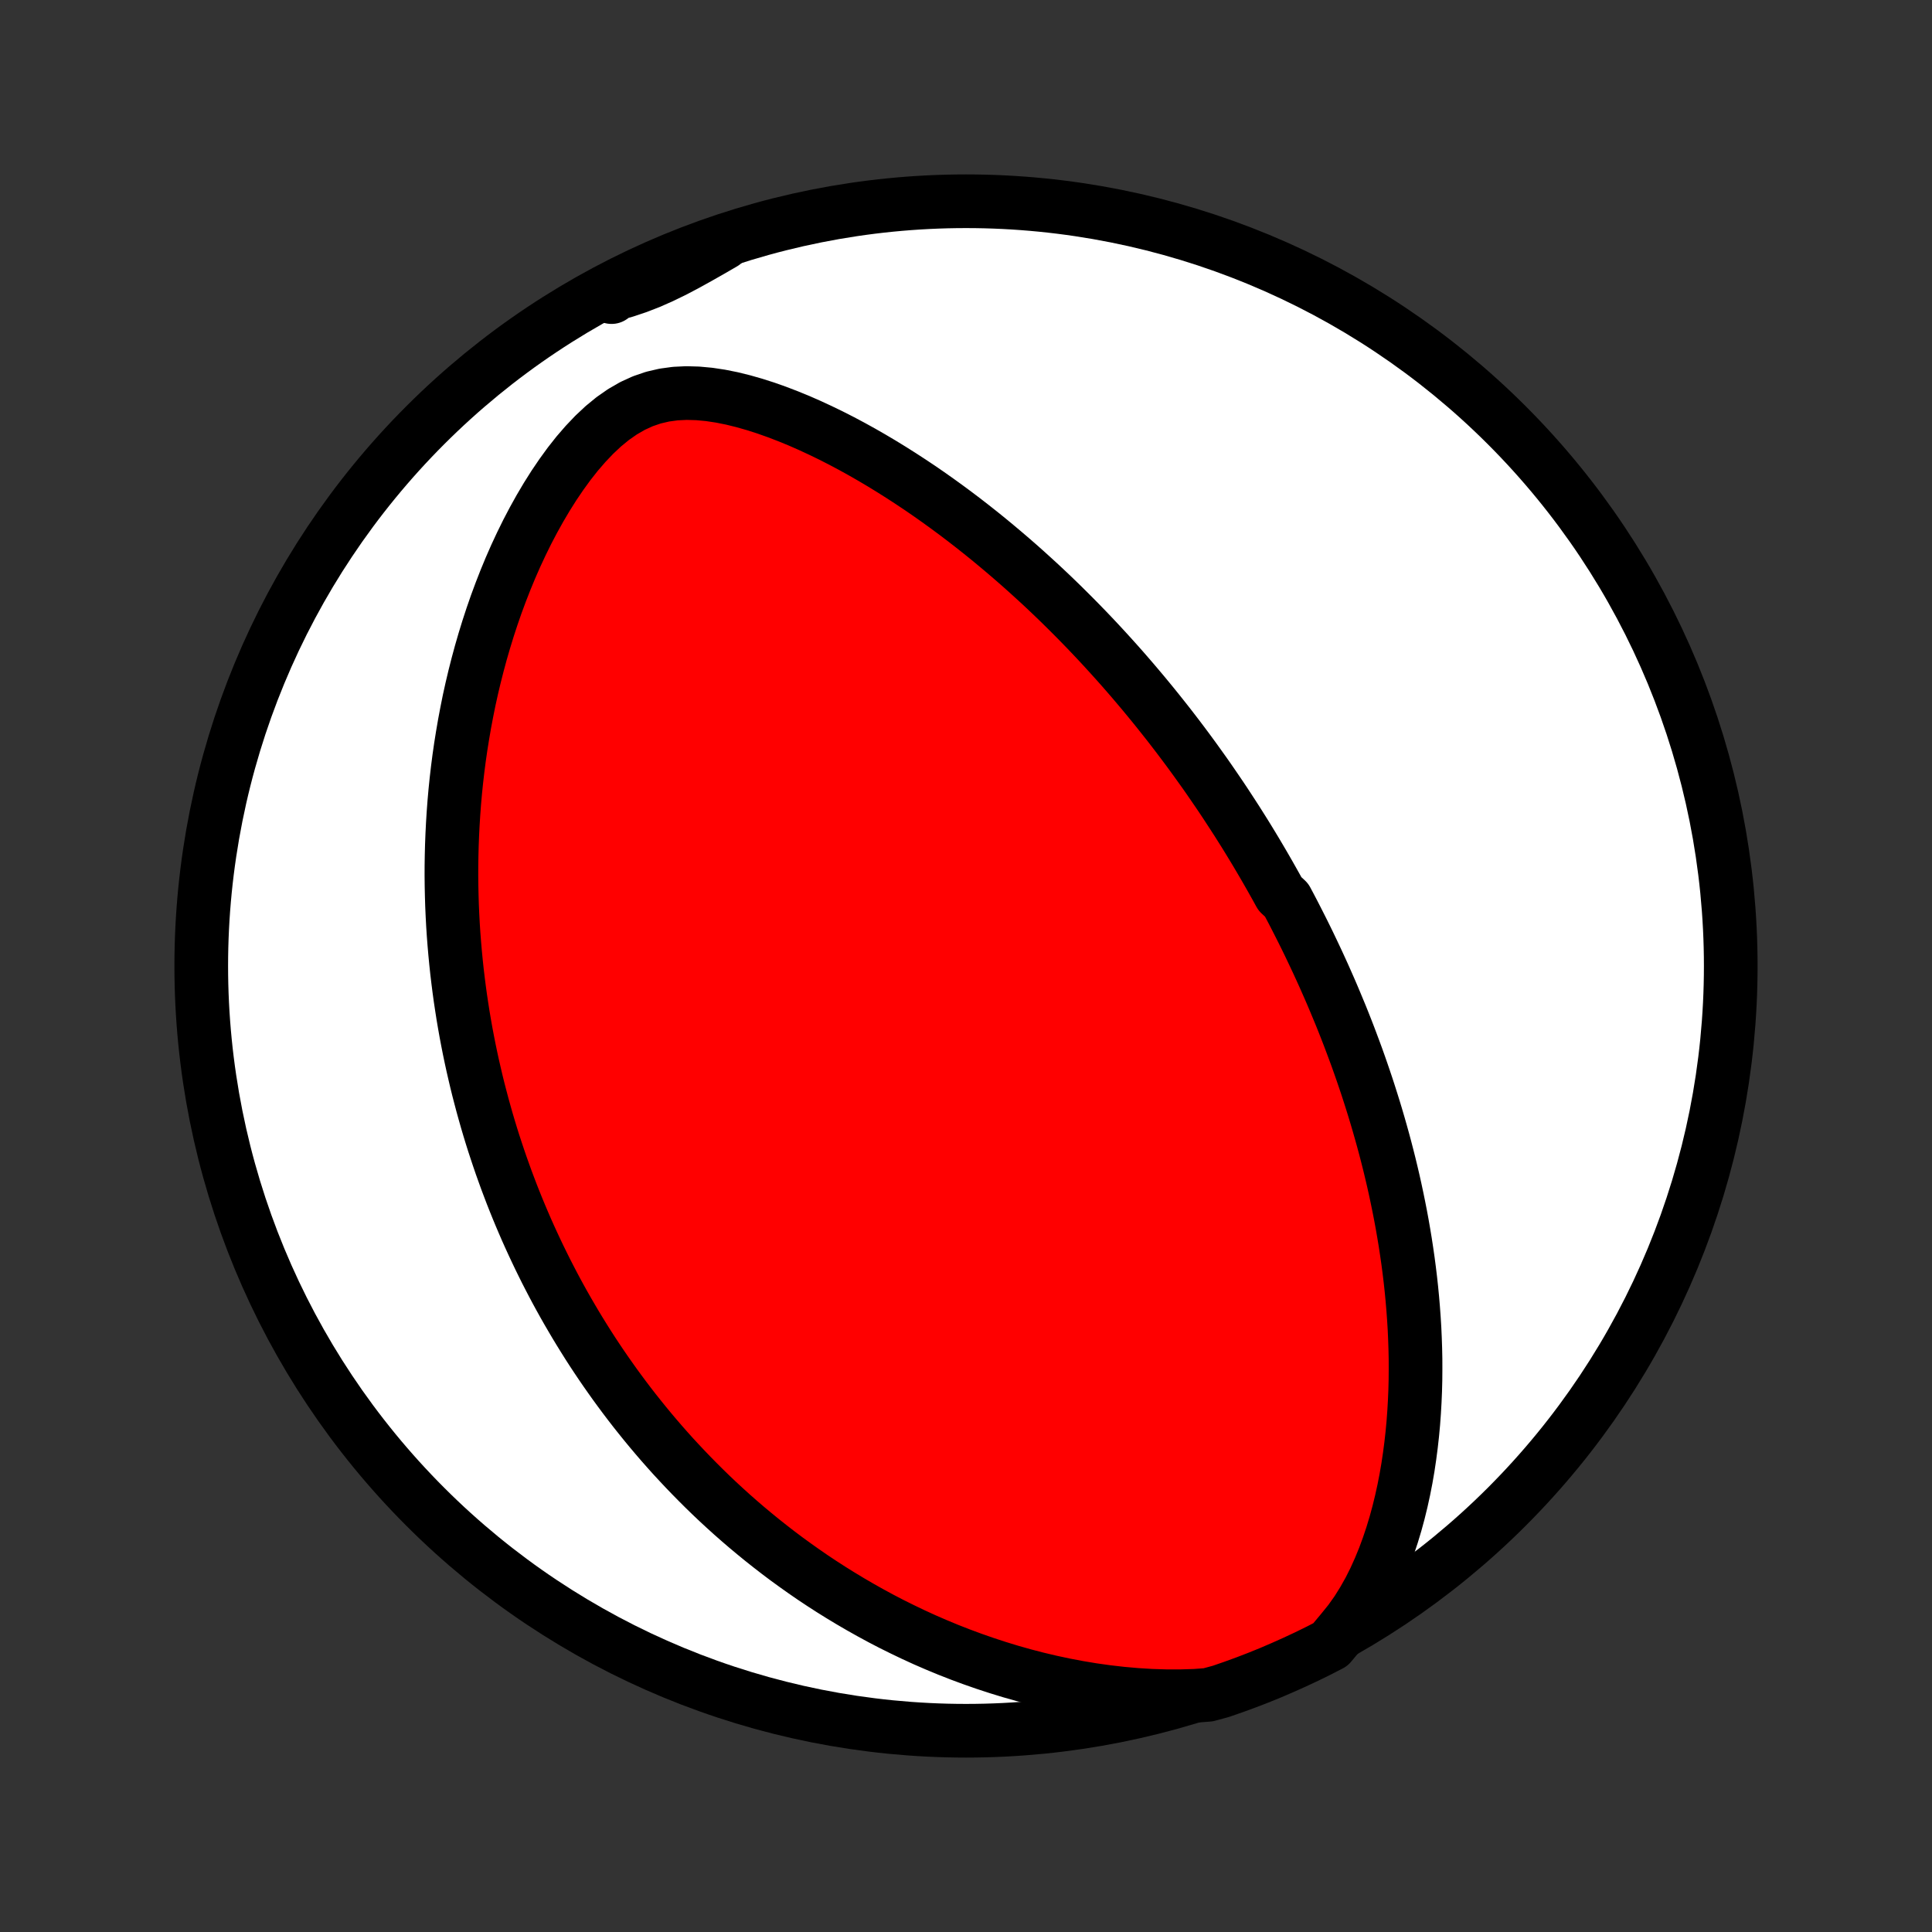 <?xml version="1.0" encoding="utf-8" standalone="no"?>
<!DOCTYPE svg PUBLIC "-//W3C//DTD SVG 1.1//EN"
  "http://www.w3.org/Graphics/SVG/1.1/DTD/svg11.dtd">
<!-- Created with matplotlib (http://matplotlib.org/) -->
<svg height="72pt" version="1.1" viewBox="0 0 72 72" width="72pt" xmlns="http://www.w3.org/2000/svg" xmlns:xlink="http://www.w3.org/1999/xlink">
 <rect x="0" y="0" width="72" height="72" fill="#333333" stroke="none"/>
 <defs>
  <style type="text/css">
*{stroke-linecap:butt;stroke-linejoin:round;}
  </style>
 </defs>
 <g id="figure_1">
  <g id="patch_1">
   <path d="
M0 72
L72 72
L72 0
L0 0
z
" style="fill:none;"/>
  </g>
  <g id="axes_1">
   <g id="PatchCollection_1">
    <defs>
     <path d="
M36 -7.5
C43.558 -7.5 50.808 -10.503 56.153 -15.848
C61.497 -21.192 64.5 -28.442 64.5 -36
C64.5 -43.558 61.497 -50.808 56.153 -56.153
C50.808 -61.497 43.558 -64.5 36 -64.5
C28.442 -64.5 21.192 -61.497 15.848 -56.153
C10.503 -50.808 7.5 -43.558 7.5 -36
C7.5 -28.442 10.503 -21.192 15.848 -15.848
C21.192 -10.503 28.442 -7.5 36 -7.5
z
" id="C0_0_a811fe30f3"/>
     <path d="
M50.014 -11.229
L50.304 -11.588
L50.569 -11.961
L50.81 -12.347
L51.032 -12.741
L51.234 -13.143
L51.418 -13.552
L51.587 -13.964
L51.74 -14.38
L51.88 -14.799
L52.007 -15.219
L52.121 -15.639
L52.224 -16.06
L52.316 -16.48
L52.398 -16.899
L52.47 -17.317
L52.532 -17.733
L52.586 -18.147
L52.632 -18.558
L52.67 -18.967
L52.7 -19.373
L52.723 -19.776
L52.74 -20.175
L52.75 -20.571
L52.753 -20.964
L52.752 -21.353
L52.744 -21.738
L52.731 -22.119
L52.714 -22.497
L52.691 -22.87
L52.664 -23.239
L52.633 -23.605
L52.598 -23.966
L52.559 -24.323
L52.516 -24.677
L52.47 -25.026
L52.42 -25.371
L52.368 -25.712
L52.312 -26.049
L52.254 -26.383
L52.193 -26.712
L52.129 -27.038
L52.063 -27.36
L51.995 -27.679
L51.925 -27.993
L51.852 -28.305
L51.778 -28.612
L51.701 -28.917
L51.623 -29.218
L51.543 -29.515
L51.461 -29.81
L51.378 -30.101
L51.293 -30.39
L51.207 -30.675
L51.119 -30.957
L51.03 -31.237
L50.94 -31.514
L50.848 -31.788
L50.755 -32.06
L50.661 -32.329
L50.566 -32.596
L50.469 -32.86
L50.371 -33.122
L50.273 -33.382
L50.173 -33.64
L50.072 -33.896
L49.97 -34.15
L49.866 -34.401
L49.762 -34.651
L49.657 -34.9
L49.551 -35.146
L49.443 -35.391
L49.335 -35.635
L49.225 -35.877
L49.115 -36.117
L49.003 -36.356
L48.89 -36.594
L48.777 -36.831
L48.662 -37.066
L48.546 -37.3
L48.428 -37.534
L48.31 -37.766
L48.191 -37.998
L48.07 -38.228
L47.948 -38.458
L47.7 -38.687
L47.575 -38.915
L47.447 -39.143
L47.319 -39.37
L47.189 -39.597
L47.058 -39.823
L46.925 -40.049
L46.791 -40.275
L46.655 -40.5
L46.518 -40.725
L46.379 -40.95
L46.238 -41.174
L46.096 -41.399
L45.951 -41.623
L45.805 -41.847
L45.658 -42.072
L45.508 -42.297
L45.356 -42.521
L45.202 -42.746
L45.047 -42.971
L44.889 -43.197
L44.728 -43.422
L44.566 -43.648
L44.401 -43.875
L44.234 -44.102
L44.064 -44.329
L43.892 -44.557
L43.717 -44.785
L43.54 -45.014
L43.359 -45.243
L43.176 -45.473
L42.99 -45.704
L42.801 -45.935
L42.609 -46.167
L42.413 -46.4
L42.215 -46.633
L42.013 -46.867
L41.808 -47.102
L41.599 -47.337
L41.386 -47.573
L41.17 -47.81
L40.95 -48.048
L40.726 -48.286
L40.498 -48.525
L40.266 -48.764
L40.029 -49.005
L39.789 -49.245
L39.544 -49.487
L39.294 -49.729
L39.04 -49.971
L38.781 -50.214
L38.517 -50.456
L38.248 -50.7
L37.975 -50.943
L37.696 -51.186
L37.412 -51.429
L37.123 -51.672
L36.829 -51.915
L36.529 -52.157
L36.224 -52.398
L35.913 -52.639
L35.597 -52.878
L35.275 -53.116
L34.947 -53.353
L34.614 -53.588
L34.275 -53.821
L33.93 -54.051
L33.579 -54.279
L33.223 -54.504
L32.861 -54.726
L32.493 -54.944
L32.12 -55.158
L31.742 -55.367
L31.358 -55.571
L30.969 -55.769
L30.575 -55.96
L30.176 -56.145
L29.773 -56.322
L29.365 -56.489
L28.953 -56.647
L28.538 -56.794
L28.119 -56.928
L27.698 -57.048
L27.276 -57.152
L26.852 -57.237
L26.427 -57.301
L26.004 -57.34
L25.584 -57.352
L25.167 -57.332
L24.756 -57.276
L24.352 -57.182
L23.957 -57.047
L23.572 -56.871
L23.198 -56.655
L22.835 -56.402
L22.485 -56.115
L22.147 -55.798
L21.822 -55.456
L21.508 -55.093
L21.207 -54.711
L20.919 -54.314
L20.642 -53.905
L20.377 -53.485
L20.124 -53.057
L19.882 -52.622
L19.651 -52.182
L19.432 -51.737
L19.223 -51.289
L19.025 -50.838
L18.838 -50.386
L18.661 -49.933
L18.493 -49.479
L18.336 -49.026
L18.188 -48.574
L18.049 -48.122
L17.919 -47.673
L17.798 -47.225
L17.685 -46.78
L17.58 -46.337
L17.483 -45.897
L17.395 -45.46
L17.313 -45.026
L17.239 -44.596
L17.171 -44.17
L17.11 -43.747
L17.056 -43.328
L17.008 -42.913
L16.966 -42.502
L16.93 -42.095
L16.9 -41.692
L16.875 -41.293
L16.855 -40.898
L16.84 -40.508
L16.83 -40.122
L16.824 -39.74
L16.823 -39.362
L16.827 -38.988
L16.835 -38.618
L16.846 -38.253
L16.862 -37.891
L16.881 -37.533
L16.904 -37.18
L16.931 -36.83
L16.961 -36.484
L16.994 -36.141
L17.03 -35.802
L17.07 -35.467
L17.112 -35.136
L17.157 -34.807
L17.206 -34.482
L17.256 -34.161
L17.31 -33.842
L17.366 -33.527
L17.425 -33.215
L17.486 -32.906
L17.55 -32.599
L17.616 -32.295
L17.685 -31.995
L17.755 -31.697
L17.828 -31.401
L17.904 -31.108
L17.981 -30.817
L18.061 -30.529
L18.142 -30.243
L18.226 -29.959
L18.312 -29.677
L18.4 -29.397
L18.491 -29.12
L18.583 -28.844
L18.677 -28.57
L18.774 -28.298
L18.872 -28.027
L18.973 -27.759
L19.075 -27.491
L19.18 -27.226
L19.287 -26.961
L19.396 -26.698
L19.507 -26.437
L19.62 -26.176
L19.736 -25.917
L19.854 -25.659
L19.974 -25.402
L20.096 -25.146
L20.221 -24.891
L20.347 -24.637
L20.477 -24.384
L20.608 -24.132
L20.742 -23.88
L20.879 -23.629
L21.018 -23.379
L21.16 -23.13
L21.305 -22.881
L21.452 -22.632
L21.602 -22.384
L21.755 -22.137
L21.91 -21.89
L22.069 -21.643
L22.231 -21.397
L22.396 -21.151
L22.564 -20.906
L22.736 -20.661
L22.91 -20.416
L23.089 -20.171
L23.271 -19.926
L23.456 -19.682
L23.645 -19.438
L23.839 -19.194
L24.036 -18.95
L24.237 -18.706
L24.442 -18.463
L24.652 -18.219
L24.866 -17.976
L25.084 -17.733
L25.308 -17.491
L25.536 -17.248
L25.769 -17.006
L26.007 -16.764
L26.25 -16.522
L26.498 -16.281
L26.752 -16.04
L27.012 -15.8
L27.277 -15.56
L27.549 -15.321
L27.826 -15.083
L28.11 -14.846
L28.4 -14.609
L28.697 -14.374
L29 -14.139
L29.31 -13.906
L29.628 -13.675
L29.952 -13.445
L30.284 -13.216
L30.624 -12.99
L30.971 -12.766
L31.326 -12.545
L31.689 -12.326
L32.06 -12.11
L32.439 -11.897
L32.826 -11.687
L33.222 -11.481
L33.627 -11.28
L34.04 -11.082
L34.462 -10.889
L34.893 -10.702
L35.332 -10.52
L35.781 -10.344
L36.238 -10.175
L36.704 -10.012
L37.178 -9.857
L37.661 -9.709
L38.152 -9.57
L38.652 -9.44
L39.159 -9.32
L39.674 -9.21
L40.196 -9.111
L40.725 -9.023
L41.26 -8.948
L41.8 -8.886
L42.344 -8.838
L42.893 -8.804
L43.443 -8.787
L43.994 -8.786
L44.545 -8.803
L45.026 -8.839
L45.496 -8.967
L45.964 -9.129
L46.428 -9.298
L46.89 -9.476
L47.348 -9.662
L47.802 -9.857
L48.253 -10.059
L48.7 -10.268
L49.144 -10.486
L49.583 -10.712
z
" id="C0_1_831b847d1d"/>
     <path d="
M26.964 -62.937
L26.495 -62.665
L26.03 -62.401
L25.571 -62.147
L25.115 -61.907
L24.662 -61.687
L24.211 -61.487
L23.76 -61.312
L23.309 -61.161
L22.857 -61.033
L22.791 -60.928
L23.234 -61.254
L23.68 -61.481
L24.131 -61.7
L24.585 -61.911
L25.042 -62.114
L25.503 -62.309
L25.967 -62.496
L26.434 -62.676
z
" id="C0_2_2e964f8729"/>
    </defs>
    <g clip-path="url(#p1bffca34e9)">
     <use style="fill:#ffffff;stroke:#000000;stroke-width:2.0;" x="0.0" xlink:href="#C0_0_a811fe30f3" y="72.0"/>
    </g>
    <g clip-path="url(#p1bffca34e9)">
     <use style="fill:#ff0000;stroke:#000000;stroke-width:2.0;" x="0.0" xlink:href="#C0_1_831b847d1d" y="72.0"/>
    </g>
    <g clip-path="url(#p1bffca34e9)">
     <use style="fill:#ff0000;stroke:#000000;stroke-width:2.0;" x="0.0" xlink:href="#C0_2_2e964f8729" y="72.0"/>
    </g>
   </g>
  </g>
 </g>
 <defs>
  <clipPath id="p1bffca34e9">
   <rect height="72.0" width="72.0" x="0.0" y="0.0"/>
  </clipPath>
 </defs>
</svg>
